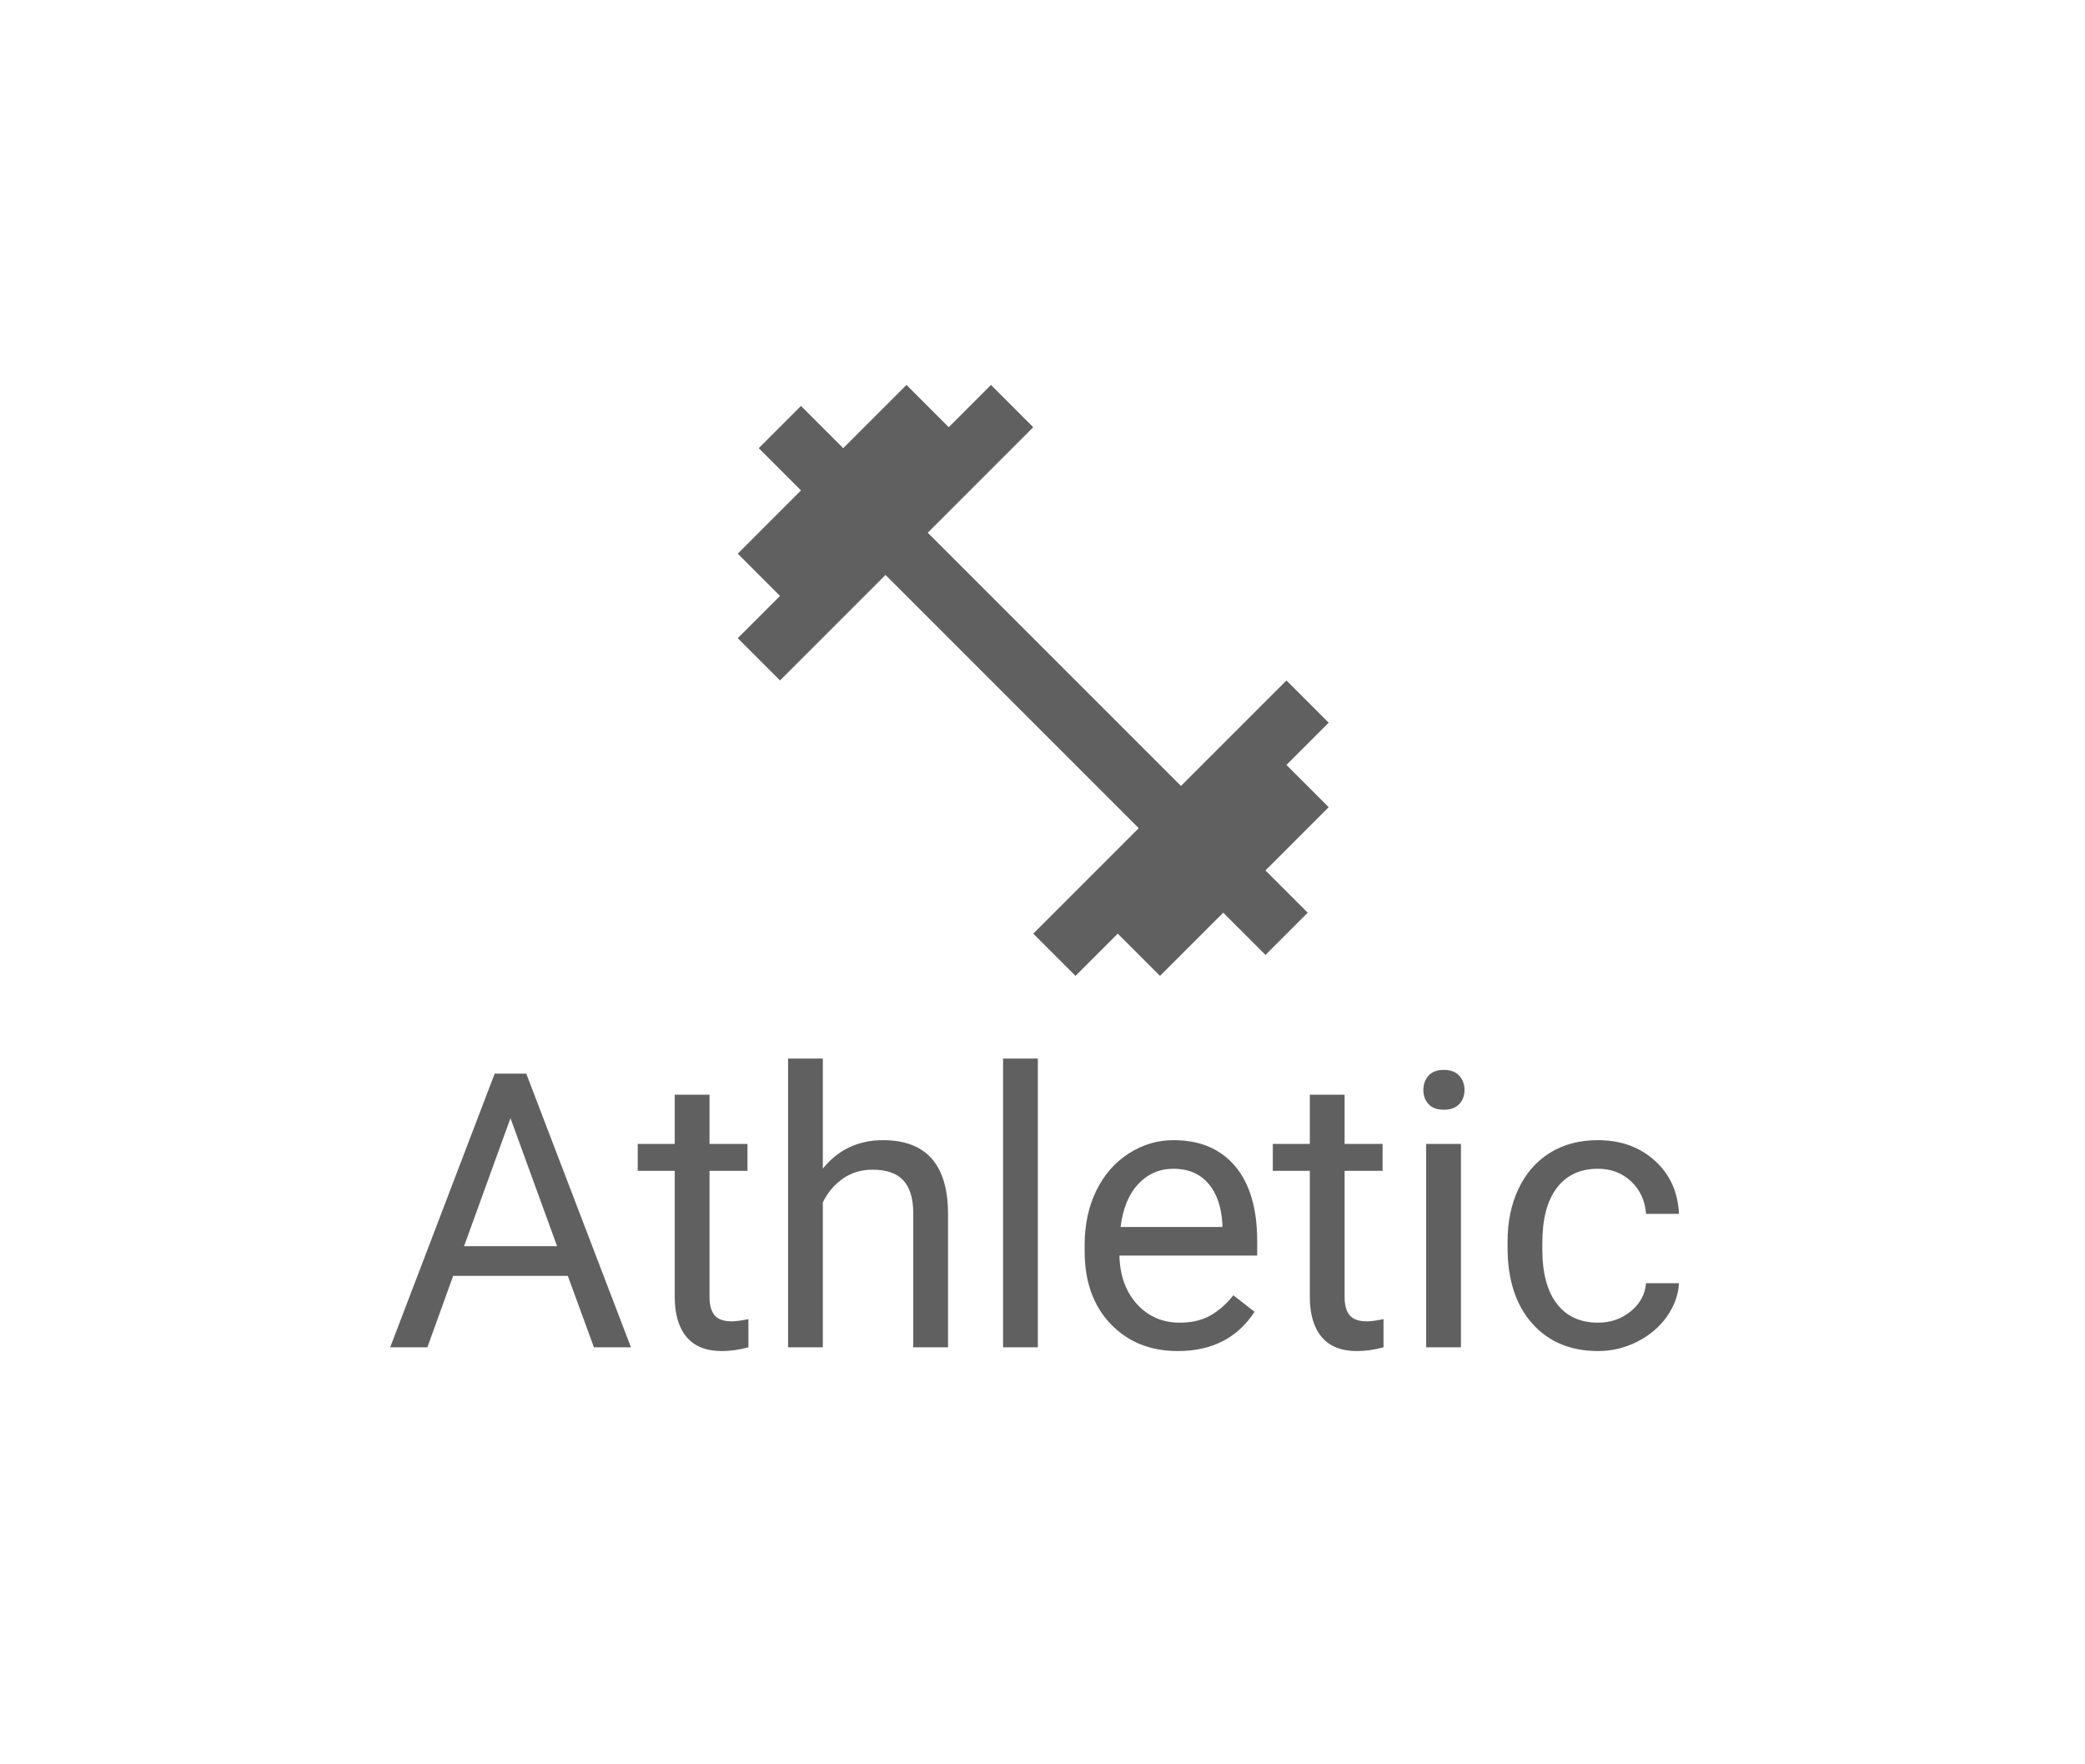 <?xml version="1.0" standalone="no"?><!-- Generator: Gravit.io --><svg xmlns="http://www.w3.org/2000/svg" xmlns:xlink="http://www.w3.org/1999/xlink" style="isolation:isolate" viewBox="0 0 65 55" width="65" height="55"><rect x="0" y="0" width="65" height="55" fill="#333333" stroke="none"/><defs><clipPath id="_clipPath_BC9X1Ky6jnETPkr5MplP4FMFmFC6dF6C"><rect width="65" height="55"/></clipPath></defs><g clip-path="url(#_clipPath_BC9X1Ky6jnETPkr5MplP4FMFmFC6dF6C)"><clipPath id="_clipPath_7frLXHyGvdZWHlHszsXVsGvaXWc8c4WZ"><rect x="0" y="0" width="65" height="55" transform="matrix(1,0,0,1,0,0)" fill="rgb(255,255,255)"/></clipPath><g clip-path="url(#_clipPath_7frLXHyGvdZWHlHszsXVsGvaXWc8c4WZ)"><g><rect x="0" y="0" width="65" height="55" transform="matrix(1,0,0,1,0,0)" fill="rgb(255,255,255)"/><g><path d=" M 40.105 23.846 L 41.422 22.529 L 40.105 21.212 L 36.817 24.5 L 28.923 16.606 L 32.211 13.318 L 30.894 12 L 29.577 13.317 L 28.26 12 L 26.288 13.971 L 24.971 12.654 L 23.654 13.971 L 24.971 15.288 L 23 17.26 L 24.317 18.577 L 23 19.894 L 24.317 21.211 L 27.606 17.923 L 35.5 25.817 L 32.212 29.105 L 33.529 30.422 L 34.846 29.105 L 36.163 30.422 L 38.134 28.451 L 39.451 29.768 L 40.768 28.451 L 39.451 27.134 L 41.422 25.163 L 40.105 23.846 Z " fill="rgb(96,96,96)"/><path d=" M 18.516 42 L 17.701 39.773 L 14.127 39.773 L 13.324 42 L 12.164 42 L 15.422 33.469 L 16.406 33.469 L 19.67 42 L 18.516 42 L 18.516 42 Z  M 15.914 34.857 L 14.467 38.848 L 17.367 38.848 L 15.914 34.857 L 15.914 34.857 Z  M 21.035 34.125 L 22.119 34.125 L 22.119 35.66 L 23.303 35.66 L 23.303 36.498 L 22.119 36.498 L 22.119 40.43 L 22.119 40.43 Q 22.119 40.811 22.277 41.001 L 22.277 41.001 L 22.277 41.001 Q 22.436 41.191 22.816 41.191 L 22.816 41.191 L 22.816 41.191 Q 23.004 41.191 23.332 41.121 L 23.332 41.121 L 23.332 42 L 23.332 42 Q 22.904 42.117 22.5 42.117 L 22.5 42.117 L 22.5 42.117 Q 21.773 42.117 21.404 41.678 L 21.404 41.678 L 21.404 41.678 Q 21.035 41.238 21.035 40.43 L 21.035 40.43 L 21.035 36.498 L 19.881 36.498 L 19.881 35.66 L 21.035 35.66 L 21.035 34.125 L 21.035 34.125 Z  M 25.652 33 L 25.652 36.428 L 25.652 36.428 Q 26.373 35.543 27.527 35.543 L 27.527 35.543 L 27.527 35.543 Q 29.537 35.543 29.555 37.811 L 29.555 37.811 L 29.555 42 L 28.471 42 L 28.471 37.805 L 28.471 37.805 Q 28.465 37.119 28.157 36.791 L 28.157 36.791 L 28.157 36.791 Q 27.85 36.463 27.199 36.463 L 27.199 36.463 L 27.199 36.463 Q 26.672 36.463 26.273 36.744 L 26.273 36.744 L 26.273 36.744 Q 25.875 37.025 25.652 37.482 L 25.652 37.482 L 25.652 42 L 24.568 42 L 24.568 33 L 25.652 33 L 25.652 33 Z  M 32.355 33 L 32.355 42 L 31.271 42 L 31.271 33 L 32.355 33 L 32.355 33 Z  M 36.721 42.117 L 36.721 42.117 L 36.721 42.117 Q 35.432 42.117 34.623 41.271 L 34.623 41.271 L 34.623 41.271 Q 33.814 40.424 33.814 39.006 L 33.814 39.006 L 33.814 38.807 L 33.814 38.807 Q 33.814 37.863 34.175 37.122 L 34.175 37.122 L 34.175 37.122 Q 34.535 36.381 35.183 35.962 L 35.183 35.962 L 35.183 35.962 Q 35.83 35.543 36.586 35.543 L 36.586 35.543 L 36.586 35.543 Q 37.822 35.543 38.508 36.357 L 38.508 36.357 L 38.508 36.357 Q 39.193 37.172 39.193 38.689 L 39.193 38.689 L 39.193 39.141 L 34.898 39.141 L 34.898 39.141 Q 34.922 40.078 35.446 40.655 L 35.446 40.655 L 35.446 40.655 Q 35.971 41.232 36.779 41.232 L 36.779 41.232 L 36.779 41.232 Q 37.354 41.232 37.752 40.998 L 37.752 40.998 L 37.752 40.998 Q 38.15 40.764 38.449 40.377 L 38.449 40.377 L 39.111 40.893 L 39.111 40.893 Q 38.314 42.117 36.721 42.117 Z  M 36.586 36.434 L 36.586 36.434 L 36.586 36.434 Q 35.93 36.434 35.484 36.911 L 35.484 36.911 L 35.484 36.911 Q 35.039 37.389 34.934 38.25 L 34.934 38.25 L 38.109 38.25 L 38.109 38.168 L 38.109 38.168 Q 38.063 37.342 37.664 36.888 L 37.664 36.888 L 37.664 36.888 Q 37.266 36.434 36.586 36.434 Z  M 40.834 34.125 L 41.918 34.125 L 41.918 35.66 L 43.102 35.66 L 43.102 36.498 L 41.918 36.498 L 41.918 40.43 L 41.918 40.43 Q 41.918 40.811 42.076 41.001 L 42.076 41.001 L 42.076 41.001 Q 42.234 41.191 42.615 41.191 L 42.615 41.191 L 42.615 41.191 Q 42.803 41.191 43.131 41.121 L 43.131 41.121 L 43.131 42 L 43.131 42 Q 42.703 42.117 42.299 42.117 L 42.299 42.117 L 42.299 42.117 Q 41.572 42.117 41.203 41.678 L 41.203 41.678 L 41.203 41.678 Q 40.834 41.238 40.834 40.43 L 40.834 40.43 L 40.834 36.498 L 39.68 36.498 L 39.68 35.66 L 40.834 35.66 L 40.834 34.125 L 40.834 34.125 Z  M 45.545 35.66 L 45.545 42 L 44.461 42 L 44.461 35.66 L 45.545 35.66 L 45.545 35.66 Z  M 44.373 33.979 L 44.373 33.979 L 44.373 33.979 Q 44.373 33.715 44.534 33.533 L 44.534 33.533 L 44.534 33.533 Q 44.695 33.352 45.012 33.352 L 45.012 33.352 L 45.012 33.352 Q 45.328 33.352 45.492 33.533 L 45.492 33.533 L 45.492 33.533 Q 45.656 33.715 45.656 33.979 L 45.656 33.979 L 45.656 33.979 Q 45.656 34.242 45.492 34.418 L 45.492 34.418 L 45.492 34.418 Q 45.328 34.594 45.012 34.594 L 45.012 34.594 L 45.012 34.594 Q 44.695 34.594 44.534 34.418 L 44.534 34.418 L 44.534 34.418 Q 44.373 34.242 44.373 33.979 Z  M 49.822 41.232 L 49.822 41.232 L 49.822 41.232 Q 50.402 41.232 50.836 40.881 L 50.836 40.881 L 50.836 40.881 Q 51.27 40.529 51.316 40.002 L 51.316 40.002 L 52.342 40.002 L 52.342 40.002 Q 52.313 40.547 51.967 41.039 L 51.967 41.039 L 51.967 41.039 Q 51.621 41.531 51.044 41.824 L 51.044 41.824 L 51.044 41.824 Q 50.467 42.117 49.822 42.117 L 49.822 42.117 L 49.822 42.117 Q 48.527 42.117 47.763 41.253 L 47.763 41.253 L 47.763 41.253 Q 46.998 40.389 46.998 38.889 L 46.998 38.889 L 46.998 38.707 L 46.998 38.707 Q 46.998 37.781 47.338 37.061 L 47.338 37.061 L 47.338 37.061 Q 47.678 36.34 48.313 35.941 L 48.313 35.941 L 48.313 35.941 Q 48.949 35.543 49.816 35.543 L 49.816 35.543 L 49.816 35.543 Q 50.883 35.543 51.589 36.182 L 51.589 36.182 L 51.589 36.182 Q 52.295 36.82 52.342 37.84 L 52.342 37.84 L 51.316 37.84 L 51.316 37.84 Q 51.27 37.225 50.851 36.829 L 50.851 36.829 L 50.851 36.829 Q 50.432 36.434 49.816 36.434 L 49.816 36.434 L 49.816 36.434 Q 48.99 36.434 48.536 37.028 L 48.536 37.028 L 48.536 37.028 Q 48.082 37.623 48.082 38.748 L 48.082 38.748 L 48.082 38.953 L 48.082 38.953 Q 48.082 40.049 48.533 40.641 L 48.533 40.641 L 48.533 40.641 Q 48.984 41.232 49.822 41.232 Z " fill-rule="evenodd" fill="rgb(96,96,96)"/></g></g></g></g></svg>